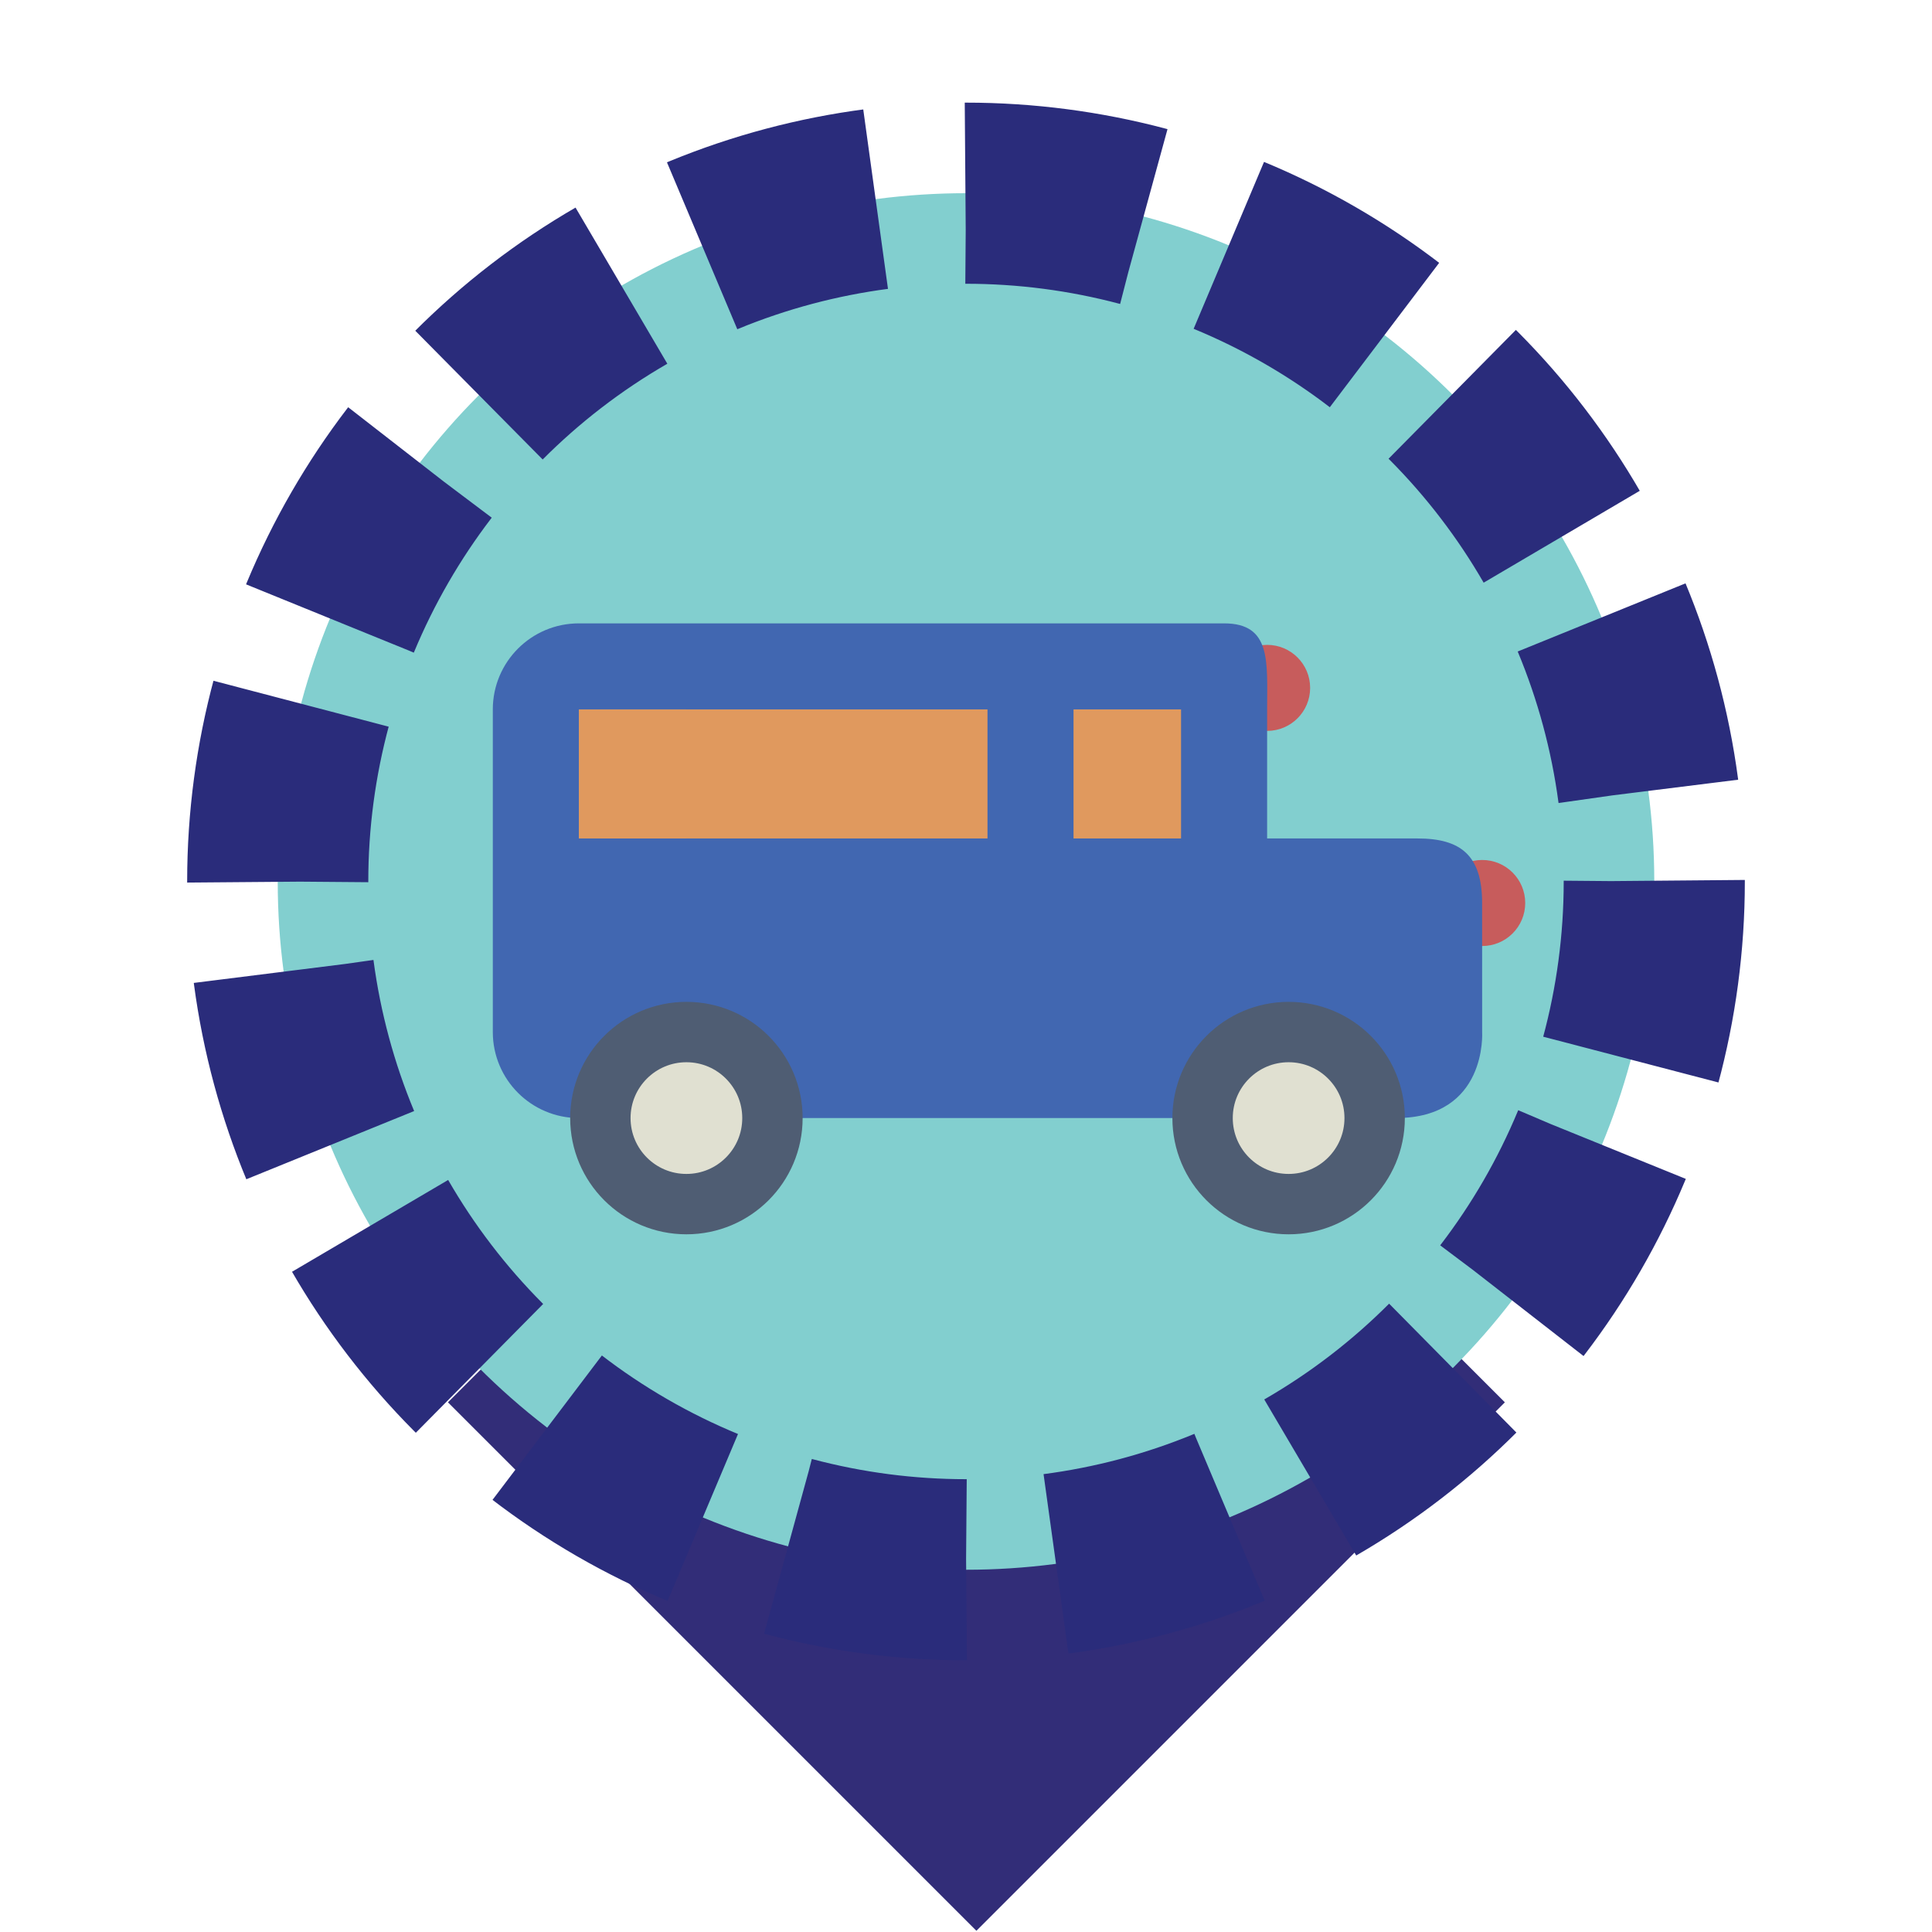 <?xml version="1.0" encoding="utf-8"?>
<!-- Generator: Adobe Illustrator 17.0.0, SVG Export Plug-In . SVG Version: 6.00 Build 0)  -->
<!DOCTYPE svg PUBLIC "-//W3C//DTD SVG 1.1//EN" "http://www.w3.org/Graphics/SVG/1.1/DTD/svg11.dtd">
<svg version="1.1" id="Layer_1" xmlns="http://www.w3.org/2000/svg" xmlns:xlink="http://www.w3.org/1999/xlink" x="0px" y="0px"
	 width="64px" height="64px" viewBox="0 0 64 64" enable-background="new 0 0 64 64" xml:space="preserve">
<rect x="24.472" y="38.575" transform="matrix(0.707 -0.707 0.707 0.707 -23.373 36.483)" fill="#322D78" stroke="#322D78" stroke-width="9" stroke-miterlimit="10" width="15.761" height="15.761"/>
<g>
	<circle fill="#82CFCF" cx="32" cy="29.2" r="22.8"/>
	
		<circle fill="none" stroke="#2A2C7B" stroke-width="6" stroke-miterlimit="10" stroke-dasharray="5.968,2.984" cx="32" cy="29.2" r="22.8"/>
</g>
<circle fill="#C75C5C" cx="41.975" cy="22.787" r="1.425"/>
<circle fill="#C75C5C" cx="49.1" cy="29.913" r="1.425"/>
<path fill="#4167B1" d="M41.975,34.187c0,1.574,0,2.85,0,2.85h-22.8c-1.574,0-2.85-1.276-2.85-2.85V23.5
	c0-1.574,1.276-2.85,2.85-2.85H40.55c1.574,0,1.425,1.276,1.425,2.85V34.187z"/>
<path fill="#4167B1" d="M49.098,34.187c0,0,0.178,2.85-2.85,2.85h-5.7c0,0,0-1.276,0-2.85v-3.562c0-1.574,0-2.85,0-2.85h6.414
	c1.425,0,2.135,0.56,2.135,2.134L49.098,34.187L49.098,34.187z"/>
<rect x="19.887" y="23.5" fill="#E0995E" width="12.825" height="4.275"/>
<rect x="35.562" y="23.5" fill="#E0995E" width="3.562" height="4.275"/>
<rect x="19.175" y="23.5" fill="#E0995E" width="3.562" height="4.275"/>
<circle fill="#E0E0D1" stroke="#4F5D73" stroke-width="2" stroke-miterlimit="10" cx="22.738" cy="37.038" r="2.85"/>
<circle fill="#E0E0D1" stroke="#4F5D73" stroke-width="2" stroke-miterlimit="10" cx="42.687" cy="37.038" r="2.85"/>
</svg>
